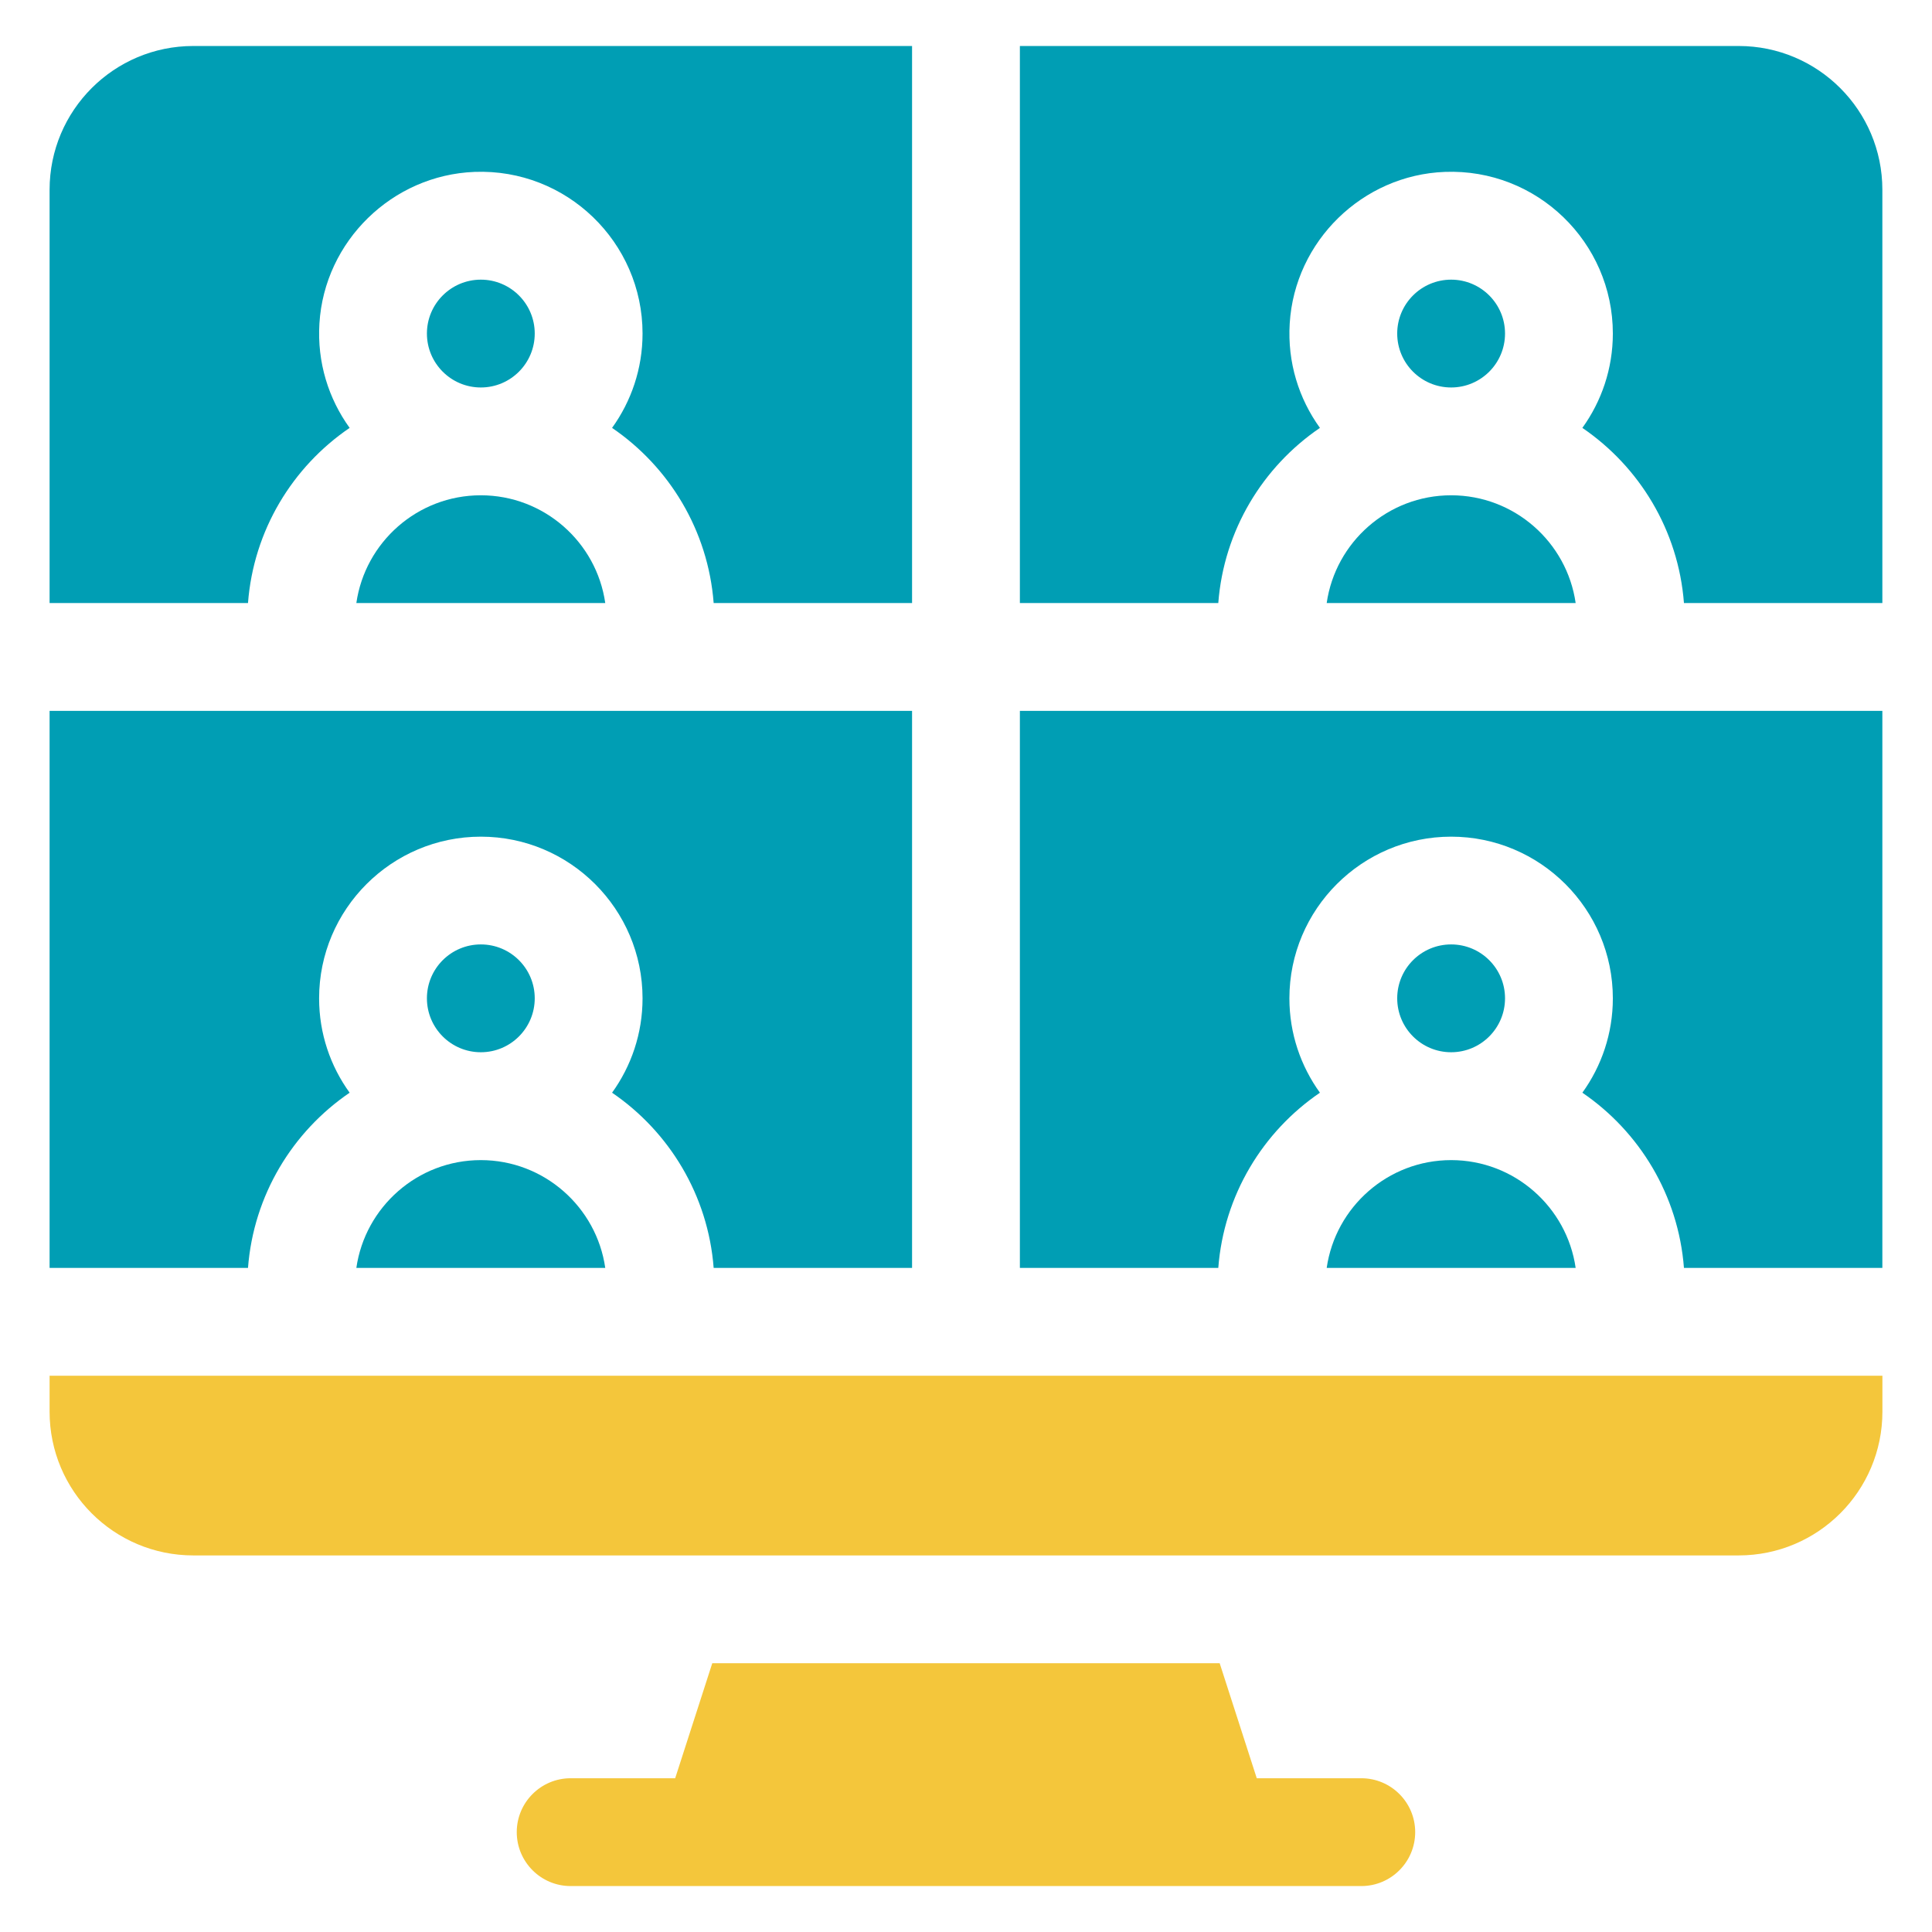 <svg width="36" height="36" viewBox="0 0 36 36" fill="none" xmlns="http://www.w3.org/2000/svg">
<path d="M25.366 33.135H23.418L22.727 30.992H13.272L12.581 33.135H10.633C10.079 33.135 9.629 33.585 9.629 34.139C9.629 34.694 10.079 35.144 10.633 35.144H25.366C25.92 35.144 26.37 34.694 26.37 34.139C26.37 33.585 25.92 33.135 25.366 33.135Z" fill="#F4C63B"/>
<path d="M6.515 7.973C6.123 7.43 5.907 6.754 5.952 6.026C6.046 4.493 7.308 3.262 8.843 3.203C10.557 3.138 11.973 4.514 11.973 6.215C11.973 6.87 11.762 7.478 11.405 7.973C12.468 8.698 13.194 9.881 13.298 11.237H16.995V0.857H3.602C2.123 0.857 0.924 2.057 0.924 3.536V11.237H4.621C4.725 9.881 5.451 8.698 6.515 7.973Z" fill="#009EB4"/>
<path d="M8.96 7.22C9.514 7.22 9.964 6.77 9.964 6.215C9.964 5.661 9.514 5.211 8.96 5.211C8.405 5.211 7.955 5.661 7.955 6.215C7.955 6.77 8.405 7.22 8.96 7.22Z" fill="#009EB4"/>
<path d="M6.64 11.237H11.278C11.116 10.103 10.138 9.229 8.959 9.229C7.78 9.229 6.803 10.103 6.64 11.237Z" fill="#009EB4"/>
<path d="M0.924 26.304C0.924 27.784 2.123 28.983 3.602 28.983H32.397C33.876 28.983 35.076 27.784 35.076 26.304V25.635H0.924V26.304Z" fill="#F4C63B"/>
<path d="M27.04 19.607C27.594 19.607 28.044 19.157 28.044 18.602C28.044 18.047 27.594 17.598 27.04 17.598C26.485 17.598 26.035 18.047 26.035 18.602C26.035 19.157 26.485 19.607 27.04 19.607Z" fill="#009EB4"/>
<path d="M6.64 23.626H11.278C11.116 22.492 10.138 21.617 8.959 21.617C7.78 21.617 6.803 22.492 6.64 23.626Z" fill="#009EB4"/>
<path d="M24.721 23.626H29.36C29.197 22.492 28.219 21.617 27.04 21.617C25.861 21.617 24.884 22.492 24.721 23.626Z" fill="#009EB4"/>
<path d="M19.004 23.626H22.701C22.805 22.27 23.531 21.086 24.595 20.361C24.238 19.866 24.026 19.259 24.026 18.603C24.026 16.942 25.378 15.59 27.04 15.59C28.701 15.59 30.053 16.942 30.053 18.603C30.053 19.259 29.842 19.866 29.485 20.361C30.548 21.086 31.274 22.27 31.378 23.626H35.075V13.246H19.004V23.626Z" fill="#009EB4"/>
<path d="M6.515 20.361C6.157 19.866 5.946 19.259 5.946 18.603C5.946 16.942 7.298 15.59 8.96 15.59C10.621 15.59 11.973 16.942 11.973 18.603C11.973 19.259 11.762 19.866 11.405 20.361C12.468 21.086 13.194 22.27 13.298 23.626H16.995V13.246H0.924V23.626H4.621C4.725 22.27 5.451 21.086 6.515 20.361Z" fill="#009EB4"/>
<path d="M8.96 19.607C9.514 19.607 9.964 19.157 9.964 18.602C9.964 18.047 9.514 17.598 8.96 17.598C8.405 17.598 7.955 18.047 7.955 18.602C7.955 19.157 8.405 19.607 8.96 19.607Z" fill="#009EB4"/>
<path d="M27.04 7.22C27.594 7.22 28.044 6.77 28.044 6.215C28.044 5.661 27.594 5.211 27.04 5.211C26.485 5.211 26.035 5.661 26.035 6.215C26.035 6.77 26.485 7.22 27.04 7.22Z" fill="#009EB4"/>
<path d="M24.721 11.237H29.36C29.197 10.103 28.219 9.229 27.04 9.229C25.861 9.229 24.884 10.103 24.721 11.237Z" fill="#009EB4"/>
<path d="M32.397 0.857H19.004V11.237H22.701C22.805 9.881 23.531 8.698 24.595 7.973C24.203 7.43 23.987 6.754 24.032 6.026C24.126 4.493 25.388 3.261 26.923 3.203C28.638 3.138 30.053 4.514 30.053 6.215C30.053 6.87 29.842 7.478 29.485 7.973C30.548 8.698 31.274 9.881 31.378 11.237H35.075V3.536C35.075 2.057 33.876 0.857 32.397 0.857Z" fill="#009EB4"/>
</svg>
